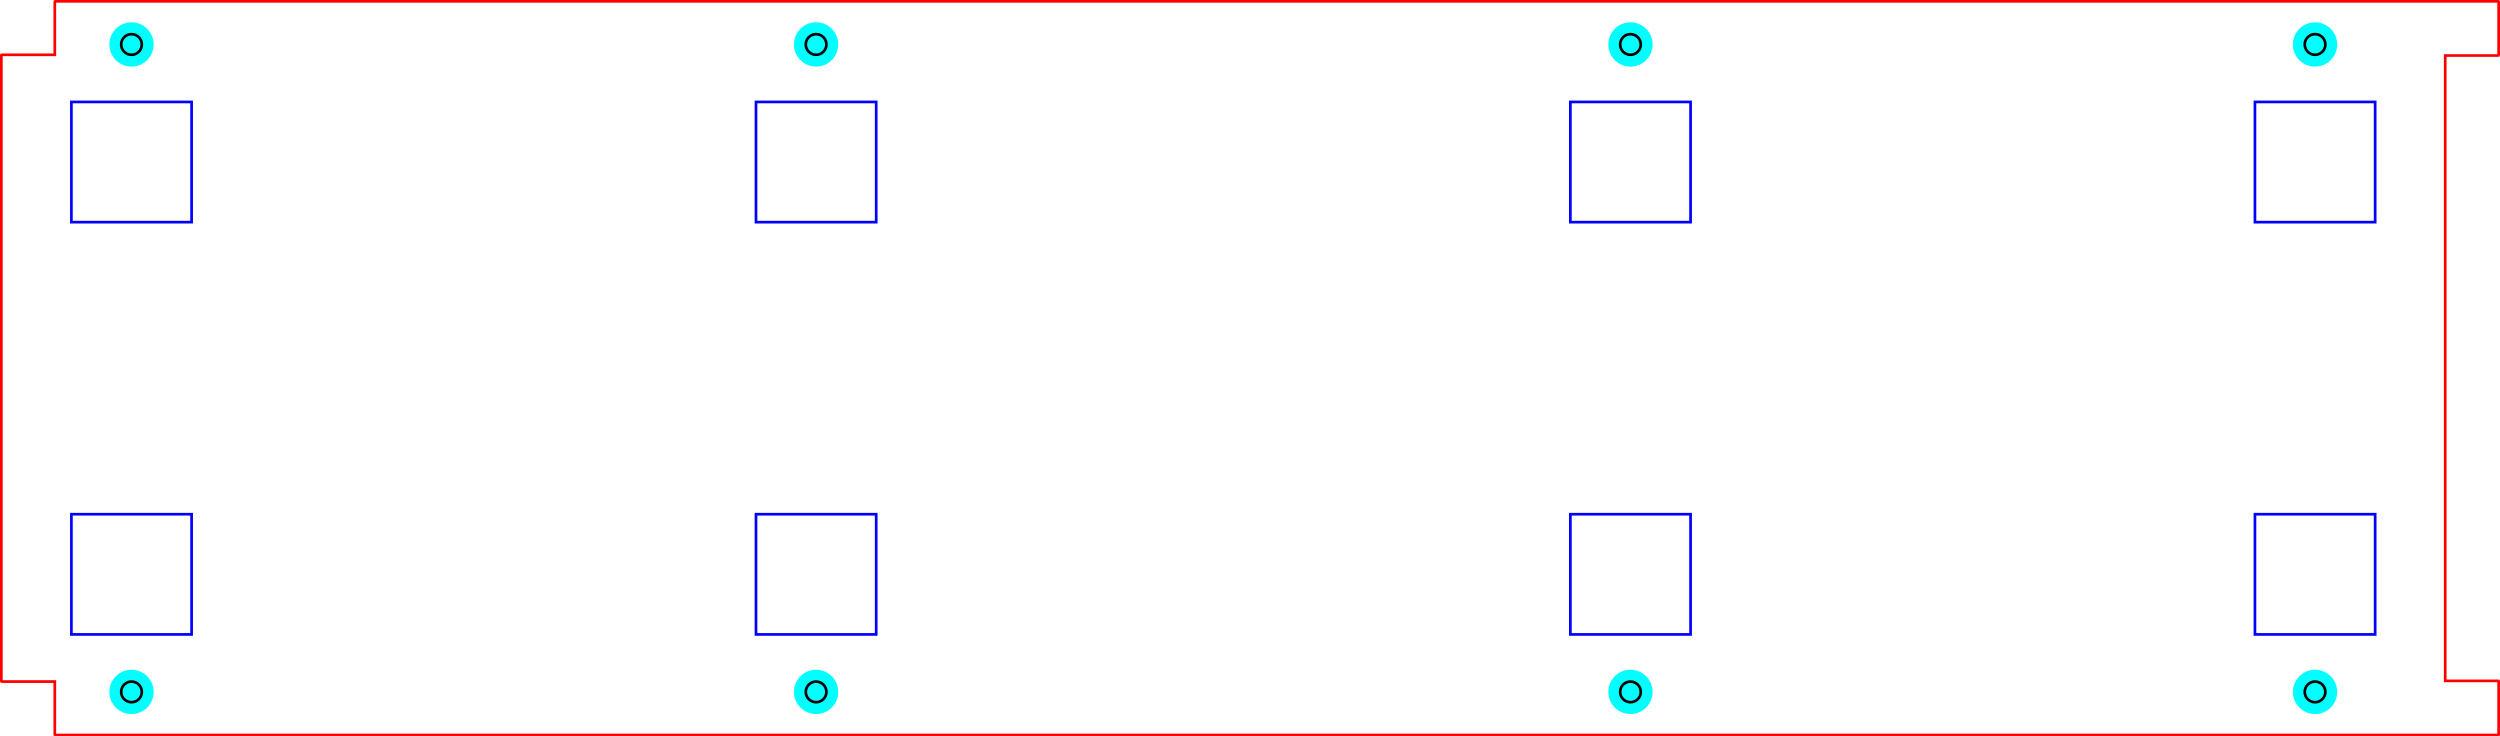 <?xml version="1.0" encoding="UTF-8"?>
<svg id="Layer_1" xmlns="http://www.w3.org/2000/svg" width="327.449mm" height="96.449mm" viewBox="0 0 928.201 273.398">
  <g id="Layer_1-2" data-name="Layer_1">
    <circle cx="48.825" cy="16.51" r="8.22" fill="aqua"/>
    <circle cx="302.999" cy="16.51" r="8.22" fill="aqua"/>
    <circle cx="605.359" cy="16.51" r="8.22" fill="aqua"/>
    <circle cx="859.534" cy="16.51" r="8.22" fill="aqua"/>
    <circle cx="859.534" cy="256.888" r="8.22" fill="aqua"/>
    <circle cx="605.359" cy="256.888" r="8.22" fill="aqua"/>
    <circle cx="302.999" cy="256.888" r="8.22" fill="aqua"/>
    <circle cx="48.825" cy="256.888" r="8.22" fill="aqua"/>
    <g id="global-translation-frame">
      <g id="opperation-1">
        <path d="M48.825,20.343c2.117,0,3.832-1.716,3.832-3.832h0c0-2.117-1.716-3.832-3.832-3.832s-3.832,1.716-3.832,3.832,1.716,3.832,3.832,3.832h0" fill="none" stroke="#000" stroke-miterlimit="11.339"/>
        <path d="M305.582,19.342c1.564-1.426,1.676-3.85.249-5.414h0c-1.426-1.564-3.85-1.676-5.414-.25h0c-1.564,1.426-1.676,3.85-.25,5.414t0,0c1.426,1.564,3.85,1.676,5.414.249t0,0" fill="none" stroke="#000" stroke-miterlimit="11.339"/>
        <path d="M609.192,256.888c0-2.117-1.716-3.832-3.832-3.832h0c-2.117,0-3.832,1.716-3.832,3.832s1.716,3.832,3.832,3.832c2.117,0,3.832-1.716,3.832-3.832h0" fill="none" stroke="#000" stroke-miterlimit="11.339"/>
        <path d="M856.951,254.056c-1.564,1.426-1.676,3.85-.249,5.414h0c1.426,1.564,3.85,1.676,5.414.25h0c1.564-1.426,1.676-3.85.249-5.414h0c-1.426-1.564-3.85-1.676-5.414-.25h0" fill="none" stroke="#000" stroke-miterlimit="11.339"/>
        <path d="M856.702,19.092c1.426,1.564,3.85,1.676,5.414.249h0c1.564-1.426,1.676-3.85.249-5.414h0c-1.426-1.564-3.85-1.676-5.414-.25h0c-1.564,1.426-1.676,3.85-.249,5.414h0" fill="none" stroke="#000" stroke-miterlimit="11.339"/>
        <path d="M605.359,20.343c2.117,0,3.832-1.716,3.832-3.832h0c0-2.117-1.716-3.832-3.832-3.832h0c-2.117,0-3.832,1.716-3.832,3.832s1.716,3.832,3.832,3.832" fill="none" stroke="#000" stroke-miterlimit="11.339"/>
        <path d="M51.657,254.306c-1.426-1.564-3.85-1.676-5.414-.249h0c-1.564,1.426-1.676,3.85-.249,5.414,0,0,0,0,0,0,1.426,1.564,3.85,1.676,5.414.249h0c1.564-1.426,1.676-3.85.249-5.414,0,0,0,0,0,0" fill="none" stroke="#000" stroke-miterlimit="11.339"/>
        <path d="M299.167,256.848c-.022,2.116,1.676,3.85,3.792,3.872h0c2.117.022,3.85-1.676,3.872-3.792h0c.022-2.117-1.676-3.85-3.792-3.873h0c-2.116-.022-3.85,1.676-3.872,3.792h0" fill="none" stroke="#000" stroke-miterlimit="11.339"/>
        <path d="M299.167,272.898H20.479c-.075,0-.136-.061-.136-.136v-19.706H.636c-.075,0-.136-.061-.136-.136V20.479c0-.075.061-.136.136-.136h19.706V.636c0-.075.061-.136.136-.136h907.087c.075,0,.136.061.136.136h0v19.843c0,.075-.061.136-.136.136h-19.706v232.169h19.706c.075,0,.136.061.136.136h0v19.843c0,.075-.061.136-.136.136H299.167" fill="none" stroke="red" stroke-miterlimit="11.339"/>
      </g>
    </g>
  </g>
  <g id="Layer_2">
    <rect x="26.507" y="37.847" width="44.633" height="44.633" fill="none" stroke="blue" stroke-miterlimit="11.339"/>
    <rect x="26.507" y="190.918" width="44.633" height="44.633" fill="none" stroke="blue" stroke-miterlimit="11.339"/>
    <rect x="280.683" y="37.847" width="44.633" height="44.633" fill="none" stroke="blue" stroke-miterlimit="11.339"/>
    <rect x="280.683" y="190.918" width="44.633" height="44.633" fill="none" stroke="blue" stroke-miterlimit="11.339"/>
    <rect x="583.043" y="37.847" width="44.633" height="44.633" fill="none" stroke="blue" stroke-miterlimit="11.339"/>
    <rect x="583.043" y="190.918" width="44.633" height="44.633" fill="none" stroke="blue" stroke-miterlimit="11.339"/>
    <rect x="837.217" y="37.847" width="44.633" height="44.633" fill="none" stroke="blue" stroke-miterlimit="11.339"/>
    <rect x="837.217" y="190.918" width="44.633" height="44.633" fill="none" stroke="blue" stroke-miterlimit="11.339"/>
  </g>
</svg>